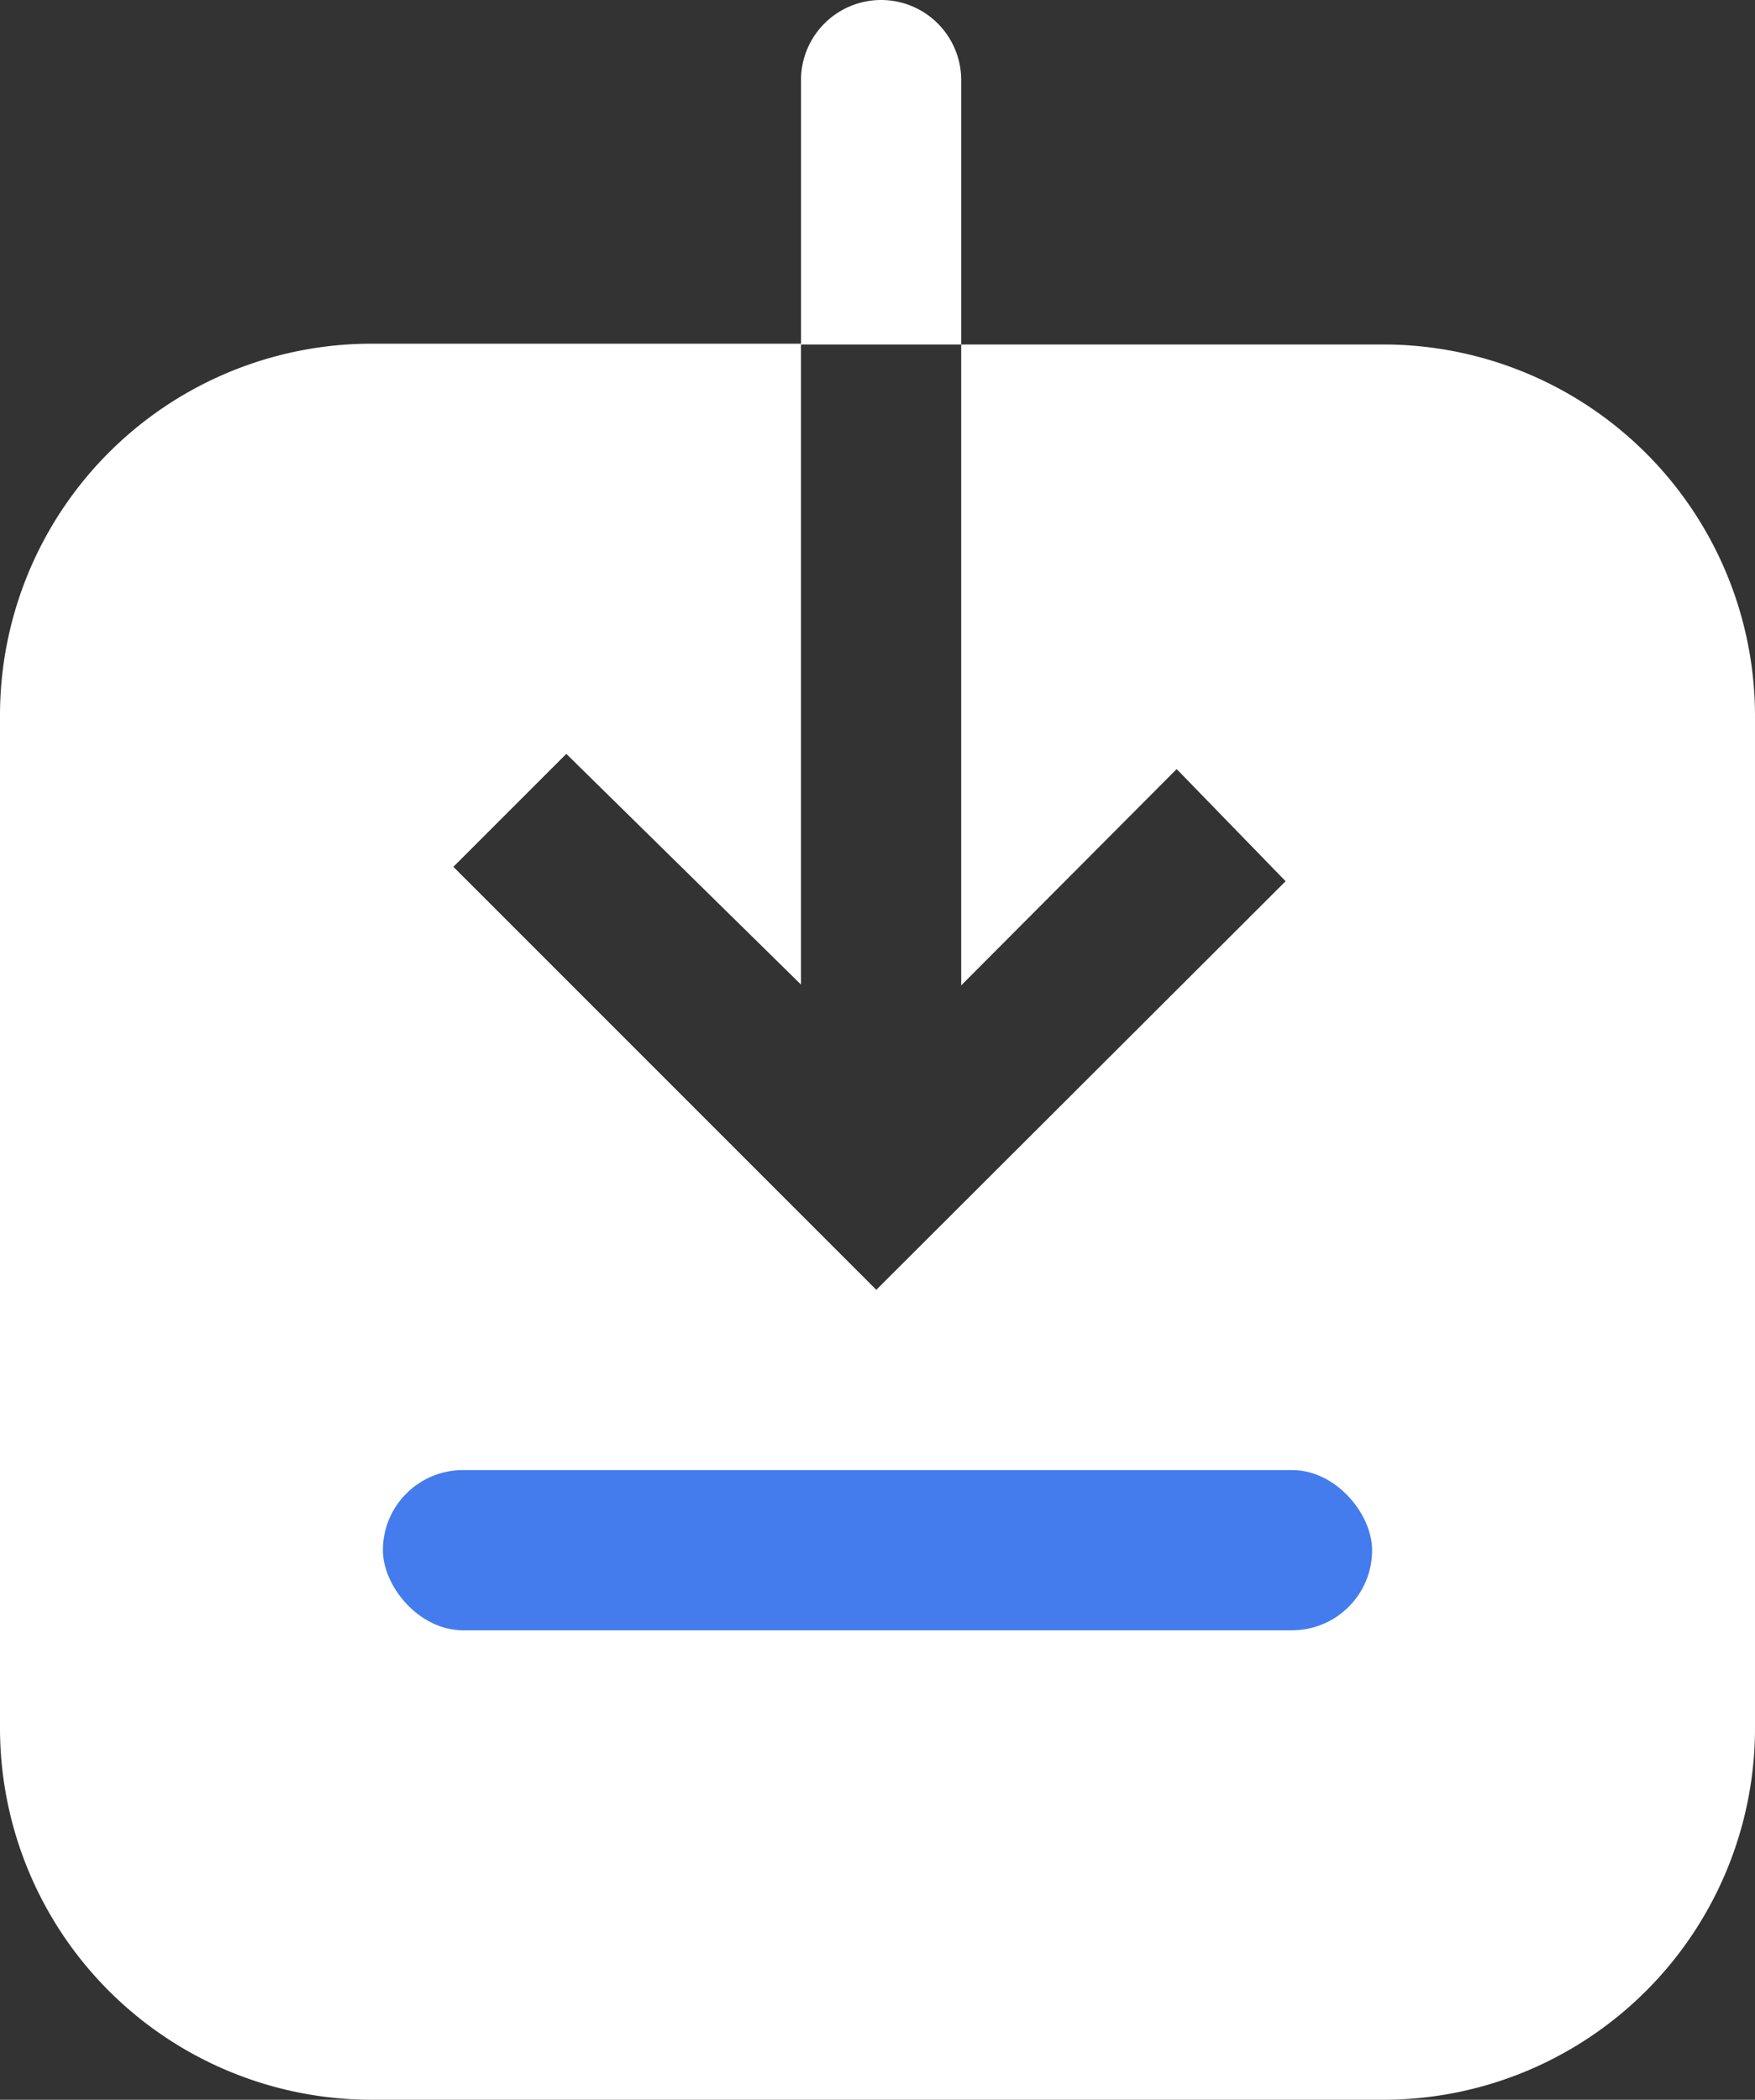 <svg xmlns="http://www.w3.org/2000/svg" viewBox="0 0 21.91 26.21"><rect x="0" y="0" width="21.91" height="26.21" fill="#333333" stroke="none"/><title>Asset 1</title><g id="Layer_2" data-name="Layer 2"><g id="Layer_1-2" data-name="Layer 1"><path d="M11,0h0a1,1,0,0,0-1,1V4.3h2V1A1,1,0,0,0,11,0Z" style="fill:#fff"/><path d="M17.27,4.3H12v8l2.69-2.7L16.05,11,10.94,16.1,5.66,10.82,7.07,9.41,10,12.29v-8H4.64A4.64,4.64,0,0,0,0,8.94V21.57a4.64,4.64,0,0,0,4.64,4.64H17.27a4.64,4.64,0,0,0,4.64-4.64V8.94A4.64,4.64,0,0,0,17.27,4.3Z" style="fill:#fff"/><rect x="4.78" y="18.35" width="12.35" height="2" rx="1" ry="1" style="fill:#447ced"/></g></g></svg>
